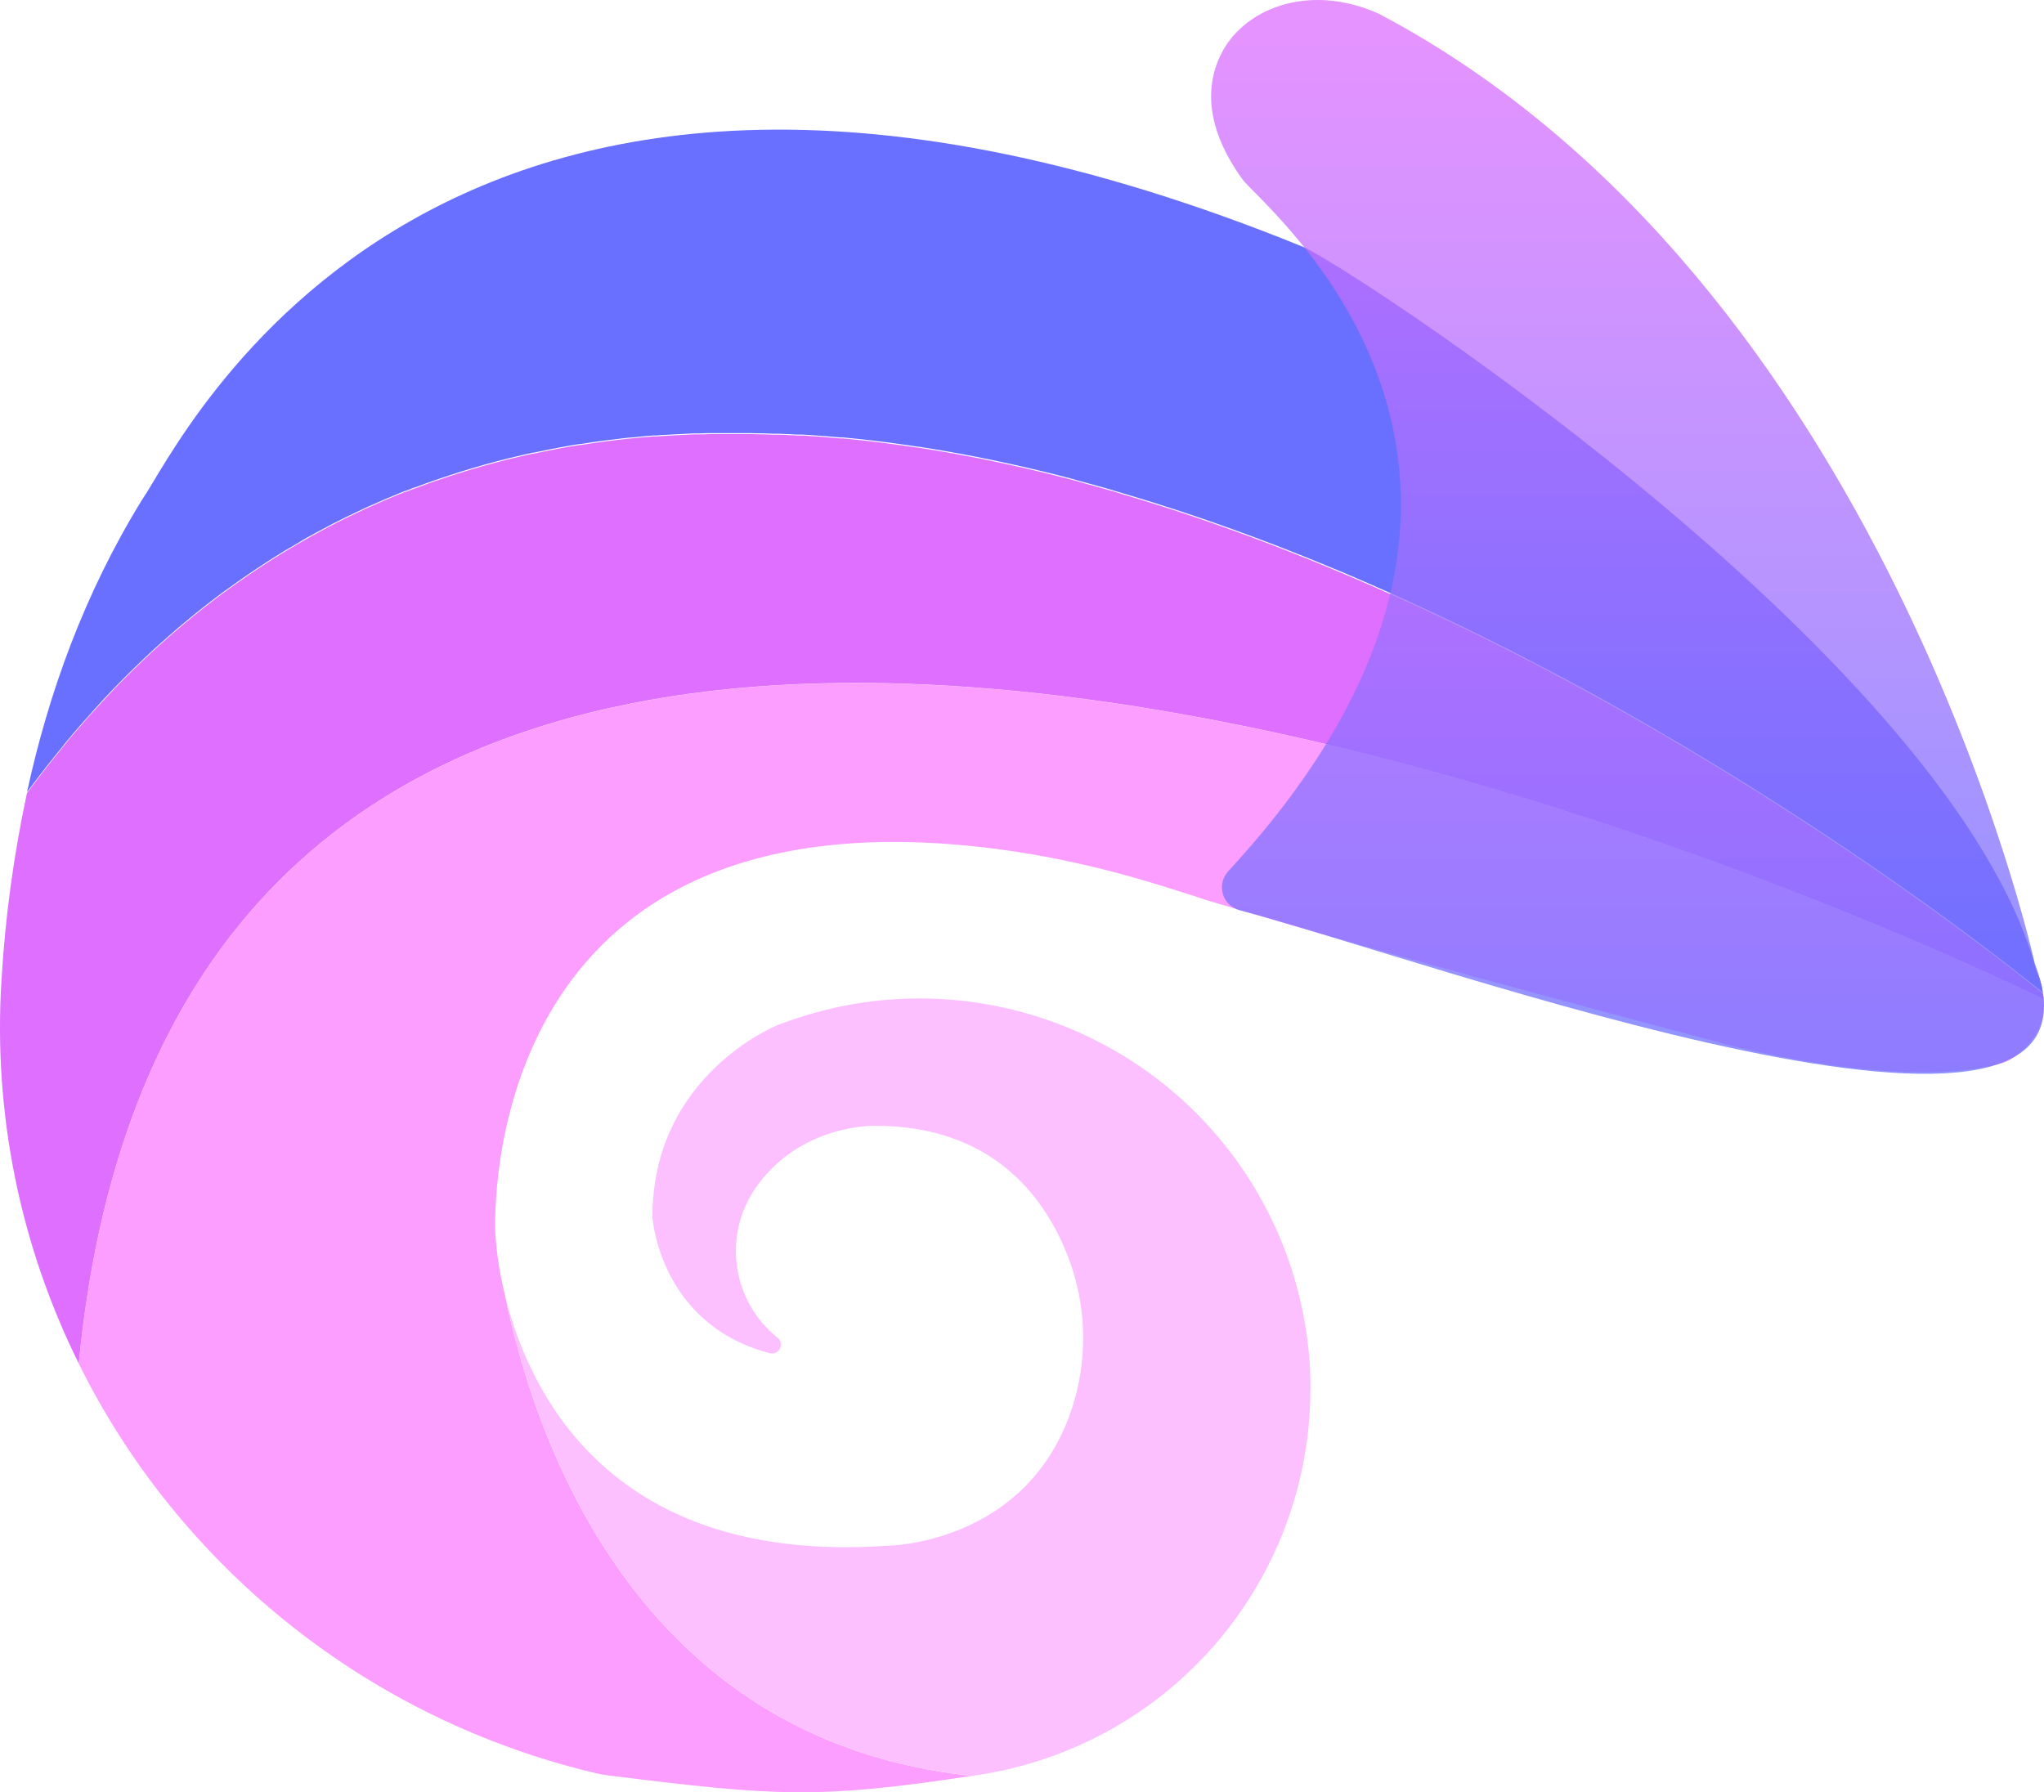 <svg width="65" height="57" viewBox="0 0 65 57" fill="none" xmlns="http://www.w3.org/2000/svg">
<path d="M64.962 31.561L64.861 31.479L64.802 31.432C64.769 31.405 64.733 31.375 64.692 31.344L64.557 31.24L64.46 31.163C64.23 30.98 63.932 30.747 63.57 30.471C63.499 30.415 63.423 30.357 63.345 30.299C63.121 30.129 62.878 29.946 62.616 29.751L62.389 29.582L62.001 29.298L61.589 28.998C61.307 28.794 61.009 28.581 60.696 28.361C60.602 28.293 60.507 28.226 60.409 28.158C59.418 27.463 58.287 26.695 57.034 25.887C56.784 25.725 56.53 25.562 56.271 25.398L56.197 25.351L55.736 25.061C55.538 24.936 55.338 24.811 55.134 24.687L54.742 24.445C54.441 24.261 54.133 24.076 53.822 23.89C53.697 23.815 53.573 23.74 53.446 23.666C53.106 23.465 52.76 23.263 52.408 23.06C52.174 22.925 51.937 22.79 51.698 22.655L51.158 22.35C51.004 22.264 50.848 22.177 50.692 22.092L50.242 21.847L50.222 21.836C49.908 21.664 49.59 21.494 49.267 21.326L48.727 21.044L48.147 20.744L47.952 20.645L46.968 20.155C46.769 20.057 46.571 19.96 46.37 19.864L46.204 19.784L45.772 19.579C45.6 19.497 45.427 19.416 45.255 19.336L44.735 19.097C44.56 19.017 44.386 18.938 44.211 18.861C43.808 18.681 43.403 18.503 42.996 18.329C42.79 18.239 42.585 18.153 42.38 18.07C41.968 17.897 41.553 17.729 41.135 17.565C40.926 17.481 40.716 17.4 40.506 17.319C40.295 17.238 40.101 17.165 39.898 17.09L39.878 17.082C39.66 17.001 39.443 16.921 39.226 16.843C39.009 16.765 38.8 16.69 38.599 16.62C38.439 16.563 38.278 16.509 38.117 16.454C37.957 16.399 37.796 16.345 37.634 16.292L37.311 16.186C37.095 16.115 36.879 16.046 36.662 15.979C36.554 15.944 36.446 15.91 36.336 15.878L36.011 15.779L35.684 15.682C35.534 15.637 35.386 15.594 35.236 15.547C35.115 15.512 34.995 15.478 34.875 15.446C34.752 15.411 34.628 15.377 34.504 15.345C34.345 15.3 34.185 15.258 34.025 15.21L33.713 15.13C33.494 15.073 33.273 15.019 33.053 14.967L32.722 14.888C32.577 14.854 32.433 14.821 32.288 14.79C32.101 14.747 31.913 14.706 31.725 14.667C31.615 14.643 31.504 14.62 31.393 14.598L31.06 14.531C30.887 14.497 30.713 14.463 30.538 14.432C30.391 14.404 30.244 14.378 30.097 14.352L30.016 14.338L29.931 14.324L29.726 14.289L29.392 14.235L29.299 14.22L29.204 14.205H29.179L28.882 14.161L28.467 14.103C28.332 14.084 28.197 14.065 28.054 14.049C27.968 14.037 27.881 14.027 27.795 14.016C27.621 13.996 27.448 13.976 27.274 13.958C27.122 13.942 26.97 13.926 26.817 13.912H26.809H26.769H26.739H26.719C26.557 13.896 26.395 13.883 26.233 13.87C26.161 13.87 26.088 13.858 26.017 13.854L25.712 13.833C25.644 13.833 25.576 13.823 25.508 13.821H25.429H25.339C25.271 13.821 25.204 13.812 25.136 13.81C25.026 13.81 24.915 13.798 24.803 13.794H24.61L24.318 13.784L23.885 13.775H23.373H22.985C22.85 13.775 22.727 13.775 22.599 13.775C22.492 13.775 22.384 13.775 22.276 13.784C22.229 13.784 22.182 13.784 22.135 13.784H22.07L21.827 13.795C21.699 13.8 21.571 13.807 21.442 13.815L21.199 13.83H21.146C21.053 13.83 20.961 13.842 20.87 13.85H20.809H20.776H20.768C20.687 13.856 20.606 13.862 20.525 13.87C20.357 13.884 20.189 13.902 20.022 13.919H19.992L19.733 13.949C19.598 13.964 19.456 13.981 19.317 13.999L19.076 14.031L18.773 14.074L18.68 14.089C18.613 14.099 18.544 14.108 18.48 14.12H18.443L18.341 14.136L18.061 14.182L17.776 14.235L17.495 14.289C17.369 14.313 17.241 14.339 17.115 14.367L16.989 14.393H16.961L16.733 14.443L16.692 14.452C16.503 14.495 16.314 14.54 16.125 14.587L15.864 14.655C15.802 14.67 15.74 14.686 15.679 14.703C15.589 14.728 15.496 14.753 15.4 14.78L15.355 14.793L15.03 14.887C15.016 14.89 15.002 14.894 14.989 14.899L14.941 14.914C14.838 14.944 14.737 14.975 14.636 15.007C14.406 15.079 14.177 15.155 13.948 15.234C13.905 15.247 13.862 15.262 13.813 15.278L13.774 15.292C13.691 15.32 13.607 15.351 13.524 15.381C13.415 15.42 13.307 15.461 13.198 15.502H13.184L12.905 15.61H12.891L12.709 15.683C12.381 15.816 12.056 15.955 11.733 16.102L11.625 16.15L11.569 16.176L11.351 16.279C11.232 16.335 11.112 16.392 10.994 16.451C10.914 16.489 10.835 16.53 10.757 16.57L10.709 16.595C10.644 16.627 10.574 16.659 10.515 16.694C10.455 16.729 10.38 16.761 10.322 16.796L10.129 16.899C10.064 16.933 9.994 16.968 9.936 17.005C9.809 17.075 9.682 17.14 9.556 17.221C9.431 17.302 9.301 17.369 9.174 17.445C9.084 17.496 8.998 17.549 8.915 17.603L8.645 17.771L8.629 17.782L8.454 17.894C8.354 17.958 8.255 18.029 8.155 18.091L7.856 18.293C7.751 18.364 7.647 18.437 7.543 18.511C7.465 18.567 7.386 18.622 7.309 18.679L7.119 18.814L7.083 18.841C7.002 18.9 6.92 18.961 6.841 19.023C6.617 19.192 6.395 19.367 6.174 19.547C6.071 19.629 5.97 19.712 5.869 19.798C5.767 19.883 5.628 19.999 5.51 20.103C5.391 20.207 5.272 20.311 5.154 20.416C5.057 20.502 4.961 20.59 4.864 20.679C4.434 21.076 4.009 21.492 3.588 21.929C3.379 22.146 3.171 22.37 2.964 22.604C2.847 22.739 2.731 22.864 2.615 22.998C2.531 23.094 2.447 23.19 2.365 23.287L2.351 23.303C2.281 23.384 2.216 23.466 2.142 23.551L2.103 23.6C2.065 23.643 2.03 23.685 1.996 23.735C1.934 23.809 1.873 23.884 1.813 23.959C1.773 24.006 1.736 24.053 1.698 24.102C1.614 24.206 1.53 24.311 1.448 24.418C1.366 24.525 1.287 24.626 1.208 24.731L1.104 24.866C1.021 24.974 0.94 25.084 0.859 25.193C1.541 22.052 2.682 18.876 4.505 15.915L4.532 15.874C5.721 14.178 13.817 -3.375 41.432 7.848C41.455 7.856 41.477 7.865 41.498 7.876L41.529 7.892C43.85 9.084 62.101 21.191 64.741 30.803C64.755 30.857 64.773 30.91 64.796 30.962C64.878 31.154 64.933 31.355 64.962 31.561V31.561Z" fill="#6970FF"/>
<path d="M64.99 31.781C64.99 31.781 6.446 2.722 2.505 43.365C0.633 39.593 -0.215 35.396 0.046 31.193C0.164 29.185 0.435 27.19 0.857 25.224C0.938 25.114 1.019 25.005 1.101 24.897L1.205 24.762C1.285 24.657 1.364 24.553 1.445 24.449C1.526 24.345 1.611 24.237 1.695 24.133C1.733 24.085 1.771 24.037 1.81 23.99C1.871 23.915 1.931 23.84 1.993 23.766C2.027 23.723 2.062 23.681 2.1 23.631L2.139 23.582C2.208 23.497 2.274 23.415 2.349 23.334L2.362 23.318C2.444 23.221 2.528 23.125 2.612 23.029C2.728 22.894 2.844 22.759 2.962 22.635C3.168 22.407 3.376 22.183 3.585 21.96C4.005 21.524 4.43 21.108 4.861 20.71C4.958 20.621 5.054 20.533 5.152 20.447C5.269 20.341 5.388 20.236 5.507 20.134C5.625 20.031 5.746 19.928 5.866 19.829C5.986 19.729 6.068 19.66 6.171 19.578C6.392 19.398 6.614 19.223 6.838 19.054C6.918 18.992 6.999 18.931 7.08 18.872L7.116 18.845L7.307 18.71C7.383 18.653 7.462 18.598 7.54 18.542C7.644 18.468 7.748 18.395 7.853 18.324L8.152 18.122C8.252 18.055 8.352 17.988 8.451 17.925L8.626 17.813L8.642 17.802L8.912 17.634C9.002 17.58 9.088 17.527 9.171 17.476C9.298 17.4 9.425 17.325 9.553 17.252C9.682 17.179 9.806 17.106 9.933 17.036C9.996 16.999 10.068 16.964 10.126 16.931L10.319 16.827C10.382 16.791 10.454 16.759 10.512 16.725C10.57 16.692 10.647 16.658 10.706 16.625L10.754 16.601C10.832 16.561 10.912 16.52 10.991 16.482C11.109 16.423 11.229 16.366 11.348 16.31L11.566 16.207L11.622 16.181L11.73 16.133C12.053 15.985 12.378 15.846 12.706 15.714L12.888 15.642H12.902L13.181 15.534H13.195C13.304 15.492 13.412 15.451 13.522 15.412C13.604 15.382 13.688 15.351 13.771 15.323L13.81 15.309C13.852 15.293 13.896 15.278 13.945 15.265C14.173 15.185 14.402 15.109 14.633 15.038C14.734 15.006 14.835 14.975 14.938 14.945L14.986 14.93C15 14.925 15.013 14.921 15.027 14.918L15.352 14.823L15.397 14.811C15.487 14.784 15.58 14.759 15.677 14.734C15.737 14.717 15.799 14.701 15.861 14.686L16.122 14.618C16.311 14.571 16.5 14.527 16.689 14.483L16.73 14.474L16.958 14.424H16.986L17.112 14.398C17.239 14.37 17.366 14.344 17.492 14.32L17.773 14.266L18.058 14.213L18.338 14.168L18.44 14.151H18.477C18.543 14.139 18.612 14.13 18.677 14.12L18.77 14.105L19.074 14.062L19.314 14.03C19.449 14.012 19.591 13.995 19.73 13.98L19.989 13.95H20.019C20.186 13.933 20.354 13.915 20.522 13.902C20.603 13.893 20.684 13.887 20.765 13.881H20.774H20.806H20.867C20.959 13.873 21.05 13.867 21.143 13.861H21.196L21.439 13.846C21.567 13.838 21.695 13.831 21.824 13.826L22.067 13.815H22.132C22.179 13.815 22.226 13.815 22.274 13.815C22.382 13.815 22.49 13.807 22.596 13.806C22.731 13.806 22.854 13.806 22.983 13.806H23.37H23.882L24.315 13.815L24.607 13.825H24.8C24.912 13.825 25.023 13.834 25.133 13.841C25.201 13.841 25.268 13.841 25.336 13.852H25.426H25.505C25.574 13.852 25.64 13.858 25.709 13.864L26.014 13.885C26.085 13.885 26.158 13.895 26.23 13.902C26.392 13.914 26.554 13.927 26.716 13.943H26.735H26.765H26.805H26.813C26.966 13.957 27.118 13.973 27.27 13.989C27.444 14.007 27.616 14.027 27.791 14.047C27.877 14.058 27.963 14.068 28.05 14.08C28.185 14.096 28.32 14.115 28.463 14.134L28.878 14.192L29.175 14.236H29.2L29.295 14.251L29.388 14.266L29.721 14.32L29.927 14.355L30.012 14.369L30.093 14.383C30.24 14.409 30.387 14.435 30.534 14.463C30.709 14.494 30.883 14.528 31.055 14.562L31.389 14.629C31.5 14.651 31.61 14.674 31.721 14.698C31.909 14.737 32.096 14.778 32.284 14.821C32.429 14.852 32.573 14.886 32.718 14.919L33.048 14.998C33.269 15.05 33.49 15.104 33.709 15.161L34.02 15.241C34.181 15.282 34.34 15.324 34.5 15.376C34.624 15.408 34.748 15.442 34.871 15.477C34.994 15.512 35.111 15.543 35.232 15.578C35.382 15.62 35.53 15.663 35.68 15.713L36.007 15.81L36.332 15.909C36.441 15.941 36.55 15.975 36.657 16.01C36.875 16.078 37.092 16.146 37.307 16.216L37.63 16.323C37.792 16.376 37.952 16.43 38.113 16.485C38.274 16.541 38.434 16.595 38.595 16.651C38.805 16.724 39.014 16.798 39.222 16.874C39.429 16.95 39.647 17.029 39.874 17.113L39.894 17.121C40.098 17.197 40.299 17.272 40.502 17.35C40.704 17.429 40.922 17.512 41.131 17.596C41.547 17.759 41.962 17.927 42.376 18.101C42.581 18.185 42.786 18.272 42.991 18.36C43.401 18.535 43.806 18.712 44.207 18.892C44.382 18.969 44.556 19.048 44.73 19.128L45.25 19.367C45.423 19.447 45.596 19.528 45.767 19.61L46.2 19.815L46.366 19.895C46.567 19.991 46.771 20.088 46.964 20.186L47.948 20.676L48.142 20.775L48.723 21.075L49.263 21.357C49.584 21.526 49.903 21.696 50.218 21.867L50.238 21.878L50.688 22.123C50.844 22.208 50.999 22.295 51.153 22.381L51.694 22.686C51.932 22.821 52.17 22.956 52.404 23.091C52.757 23.294 53.103 23.496 53.442 23.697C53.569 23.771 53.693 23.846 53.817 23.921C54.129 24.108 54.437 24.293 54.738 24.476L55.13 24.718C55.334 24.842 55.535 24.967 55.732 25.092L56.192 25.382L56.267 25.429C56.526 25.593 56.78 25.756 57.03 25.918C58.281 26.727 59.413 27.494 60.405 28.189C60.502 28.258 60.598 28.324 60.691 28.392C61.005 28.613 61.303 28.826 61.585 29.029L61.997 29.329L62.385 29.613L62.611 29.782C62.875 29.978 63.118 30.161 63.34 30.33C63.419 30.388 63.494 30.446 63.566 30.502C63.928 30.772 64.226 31.011 64.456 31.194L64.553 31.271L64.688 31.375C64.728 31.406 64.765 31.436 64.797 31.463L64.857 31.51L64.958 31.592C64.958 31.614 64.965 31.636 64.969 31.658C64.981 31.676 64.986 31.727 64.99 31.781Z" fill="#DF6FFF"/>
<path opacity="0.75" d="M64.057 33.61L63.922 33.699C63.85 33.743 63.772 33.778 63.691 33.803C63.632 33.822 63.556 33.842 63.466 33.865H63.455C62.53 34.097 59.998 34.465 54.905 33.22C54.576 33.109 48.154 31.456 42.266 29.769L42.203 29.75L42.111 29.723C41.263 29.48 40.428 29.235 39.625 28.997H39.617H39.609L39.3 28.903L38.328 28.616L38.23 28.582L38.209 28.574L38.179 28.565L38.11 28.542L38.071 28.528C38.049 28.52 38.028 28.512 38.003 28.505L37.855 28.457H37.844C36.879 28.148 34.582 27.377 31.718 27.003C15.921 24.947 15.713 37.572 15.748 39.151C15.748 39.151 15.748 39.158 15.748 39.173C15.788 39.866 15.895 40.553 16.068 41.226C16.067 41.231 16.067 41.236 16.068 41.241C16.966 45.601 20.164 55.35 30.897 56.479C26.001 57.223 24.655 57.128 19.331 56.463C19.207 56.447 19.084 56.425 18.963 56.397C13.579 55.131 8.776 52.098 5.319 47.783C4.225 46.417 3.282 44.937 2.505 43.369C6.446 2.726 64.99 31.785 64.99 31.785C65.031 32.328 64.881 33.043 64.057 33.61Z" fill="#F97DFF"/>
<path opacity="0.75" d="M64.707 30.641C64.707 30.641 59.959 8.956 43.862 0.444C42.044 -0.382 40.32 0.031 39.375 0.976C39.375 0.976 37.35 2.73 39.51 5.7C40.037 6.49 50.864 14.927 39.058 27.71C38.97 27.806 38.908 27.922 38.878 28.049C38.849 28.176 38.852 28.308 38.889 28.433C38.925 28.557 38.994 28.67 39.087 28.761C39.18 28.852 39.295 28.916 39.421 28.949C45.367 30.506 67.811 38.739 64.707 30.641Z" fill="url(#paint0_linear_1172_1301)"/>
<path d="M41.671 44.17C41.671 47.178 40.58 50.083 38.599 52.347C36.618 54.611 33.882 56.079 30.901 56.479C20.168 55.35 16.969 45.601 16.068 41.241C16.846 44.345 19.453 49.745 28.166 49.164C28.166 49.164 32.24 49.164 33.871 45.37C34.242 44.496 34.437 43.557 34.444 42.607C34.451 41.657 34.27 40.715 33.911 39.836C33.15 37.957 31.468 35.804 27.835 35.804C27.835 35.804 25.405 35.727 23.991 37.837C23.507 38.564 23.311 39.445 23.44 40.309C23.569 41.174 24.014 41.959 24.689 42.514L24.726 42.543C24.776 42.584 24.811 42.64 24.825 42.703C24.838 42.767 24.83 42.832 24.801 42.89C24.772 42.948 24.724 42.994 24.665 43.02C24.606 43.047 24.54 43.052 24.477 43.036C20.967 42.12 20.747 38.706 20.747 38.706C20.747 34.184 24.718 32.607 24.718 32.607C25.377 32.351 26.057 32.15 26.75 32.007C28.556 31.637 30.421 31.674 32.211 32.114C34.001 32.554 35.67 33.386 37.099 34.55C38.528 35.715 39.679 37.182 40.471 38.846C41.262 40.511 41.674 42.33 41.675 44.173L41.671 44.17Z" fill="#FCBFFF"/>
<defs>
<linearGradient id="paint0_linear_1172_1301" x1="51.757" y1="34.151" x2="51.757" y2="-0" gradientUnits="userSpaceOnUse">
<stop stop-color="#6970FF"/>
<stop offset="1" stop-color="#DF6FFF"/>
</linearGradient>
</defs>
</svg>
